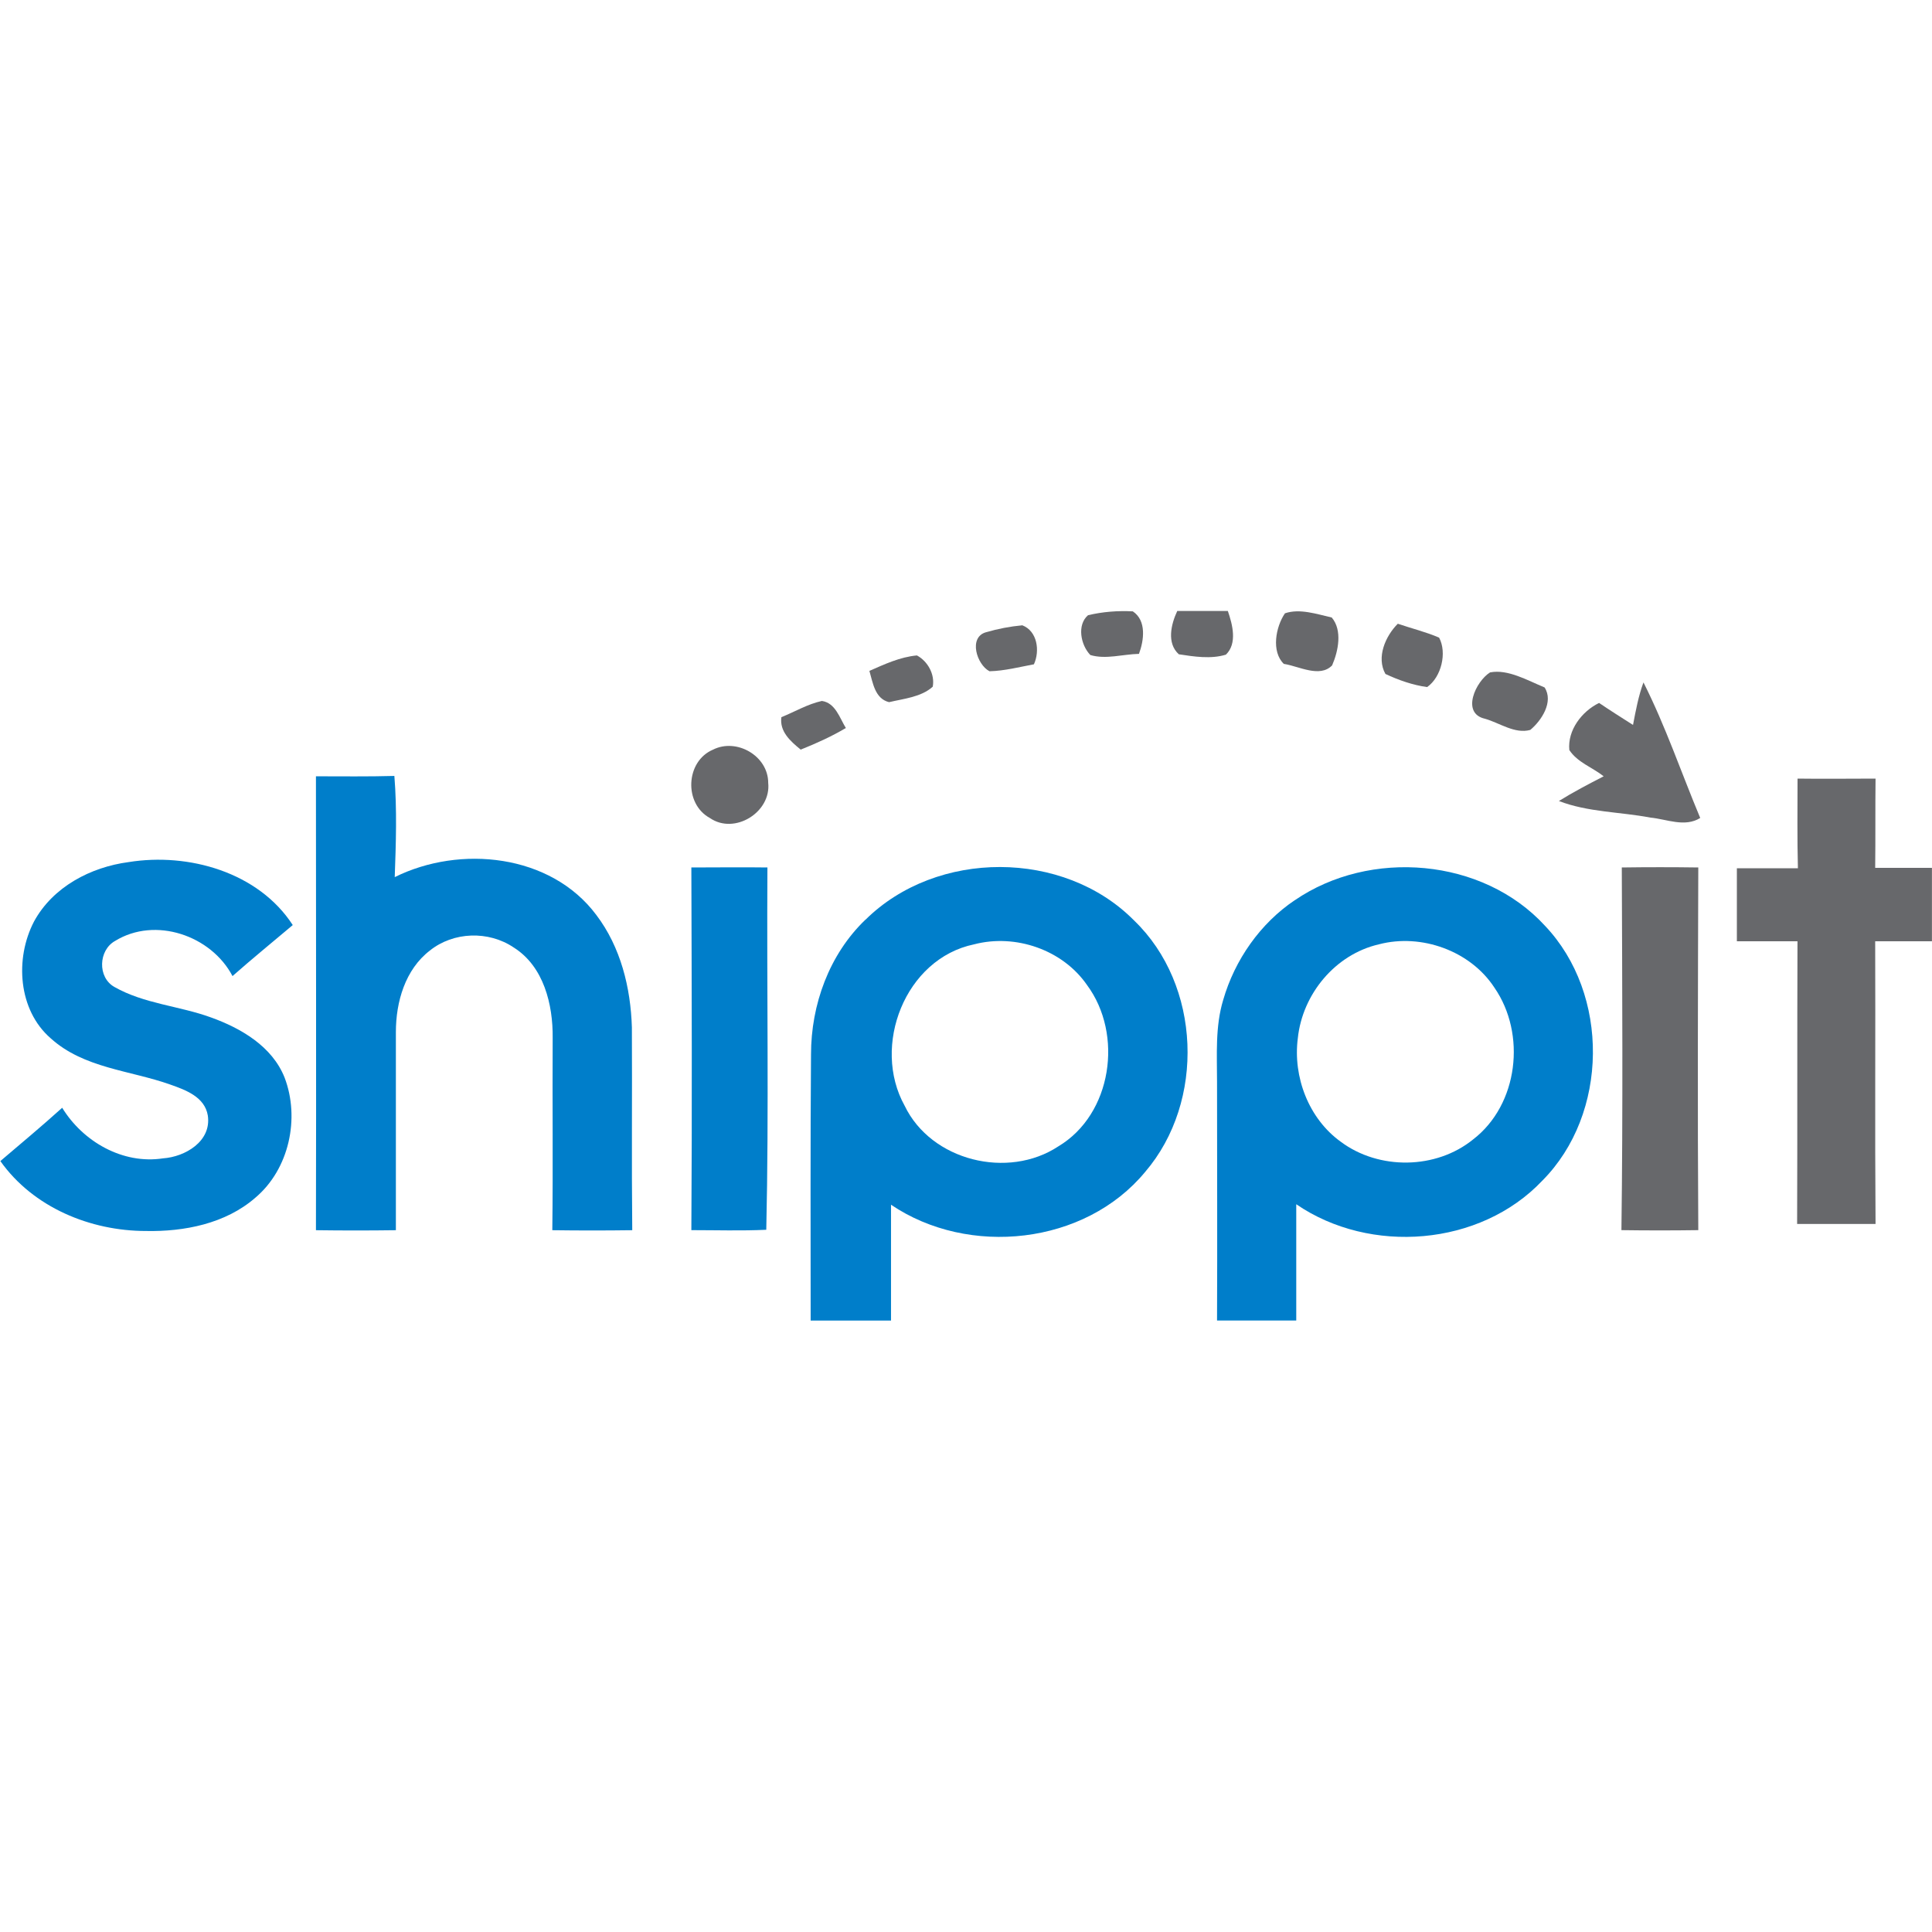 <svg fill="none" height="32" viewBox="0 0 32 32" width="32" xmlns="http://www.w3.org/2000/svg" xmlns:xlink="http://www.w3.org/1999/xlink"><clipPath id="a"><path d="m0 10.12h32v11.752h-32z"/></clipPath><g clip-path="url(#a)"><g fill="#67686b"><path d="m18.021 10.19c.243-.058.493-.077.742-.064.23.153.185.48.102.704-.269.006-.55.096-.806.019-.16-.166-.224-.499-.038-.659z"/><path d="m19.499 10.12h.838c.077.224.16.537-.032.723-.249.077-.531.032-.78-.006-.205-.185-.128-.499-.026-.717z"/><path d="m21.284 10.158c.243-.083.525.013.774.07.179.211.109.556.006.793-.205.211-.55.013-.8-.025-.211-.205-.134-.614.019-.838z"/><path d="m16.332 10.472c.198-.058.397-.096.601-.115.249.096.294.422.192.646-.243.045-.486.109-.736.115-.211-.109-.352-.563-.058-.646z"/><path d="m22.947 11.163c-.154-.275 0-.627.205-.832.224.077.461.134.684.23.134.249.038.653-.198.819-.237-.032-.473-.115-.691-.217z"/><path d="m14.4 11.112c.249-.109.505-.23.787-.256.179.096.301.314.262.518-.192.173-.48.198-.723.256-.237-.058-.269-.326-.326-.518z"/><path d="m24.681 11.137c.294-.058.621.134.902.249.154.237-.051.55-.237.704-.256.07-.505-.115-.749-.185-.403-.09-.153-.621.083-.768z"/><path d="m27.048 12.007c.045-.237.09-.48.173-.704.365.723.627 1.497.94 2.245-.256.16-.557.019-.825-.006-.505-.096-1.036-.089-1.516-.275.237-.147.493-.281.742-.409-.185-.147-.435-.23-.569-.435-.032-.326.205-.64.493-.78.179.121.371.243.563.365z"/><path d="m12.941 11.879c.224-.09.435-.217.672-.269.224.032.294.281.397.448-.237.141-.493.256-.748.358-.173-.141-.352-.301-.32-.537z"/><path d="m11.809 12.417c.39-.198.915.102.915.55.051.486-.557.864-.966.582-.435-.237-.403-.94.051-1.132z"/><path d="m29.773 12.896c.429.006.864 0 1.292 0-.006.493 0 .985-.006 1.478h.94v1.216c-.314 0-.627 0-.94 0 .006 1.561-.006 3.122.006 4.683-.435 0-.864 0-1.299 0 .006-1.561 0-3.122.006-4.683-.339 0-.672 0-1.004 0 0-.403 0-.806 0-1.209h1.011c-.013-.499-.006-.992-.006-1.484z"/><path d="m26.862 14.368c.422-.006.845-.006 1.267 0-.006 2.002-.013 4.005 0 6.007-.422.006-.851.006-1.273 0 .026-2.002.013-4.005.006-6.007z"/></g><path d="m5.233 12.858c.435 0 .864.006 1.299-.006.045.557.026 1.119.006 1.676 1.081-.537 2.585-.384 3.339.627.403.531.569 1.203.589 1.862.006 1.12-.006 2.239.006 3.359-.441.006-.883.006-1.324 0 .013-1.062 0-2.124.006-3.186.006-.55-.147-1.184-.646-1.497-.416-.281-.998-.262-1.388.051-.409.314-.563.851-.563 1.35v3.282c-.441.006-.883.006-1.324 0 .006-2.501 0-5.009 0-7.517z" fill="#007eca"/><path d="m.563 15.264c.313-.576.94-.902 1.567-.985.992-.16 2.15.166 2.719 1.043-.333.281-.672.557-.998.845-.352-.672-1.279-.992-1.945-.582-.275.153-.294.601-.013.761.493.281 1.075.314 1.599.505.499.179 1.017.48 1.222.998.256.672.077 1.516-.486 1.99-.493.429-1.177.563-1.81.55-.921 0-1.868-.39-2.412-1.158.345-.294.691-.582 1.024-.883.345.563 1.004.94 1.67.838.365-.025.806-.281.742-.71-.051-.307-.365-.422-.621-.512-.665-.237-1.433-.269-1.983-.768-.537-.467-.595-1.318-.275-1.932z" fill="#007eca"/><path d="m11.451 14.368c.422 0 .838-.006 1.26 0-.013 2.002.026 4.005-.019 6.001-.416.019-.832.006-1.241.006.013-2.002.006-4.005 0-6.007z" fill="#007eca"/><path d="m14.337 15.232c1.177-1.164 3.282-1.164 4.446.013 1.113 1.068 1.183 3.0.185 4.165-.998 1.209-2.924 1.414-4.21.544v1.919c-.441 0-.889 0-1.331 0 0-1.471-.006-2.936.006-4.408 0-.825.301-1.657.902-2.233zm1.798.409c-1.145.237-1.702 1.683-1.151 2.674.441.915 1.714 1.222 2.546.672.889-.531 1.081-1.855.473-2.674-.403-.582-1.183-.851-1.868-.672z" fill="#007eca"/><path d="m21.444 14.912c1.248-.857 3.115-.704 4.146.422 1.075 1.132 1.056 3.116-.045 4.222-1.03 1.088-2.853 1.228-4.075.39v1.926c-.435 0-.876 0-1.312 0 .006-1.318 0-2.629 0-3.947 0-.454-.032-.921.102-1.363.192-.665.614-1.267 1.184-1.651zm1.395.729c-.723.166-1.267.825-1.343 1.555-.083.64.179 1.331.71 1.714.633.473 1.58.461 2.194-.038.749-.576.883-1.746.352-2.514-.397-.608-1.209-.902-1.913-.717z" fill="#007eca"/></g></svg>